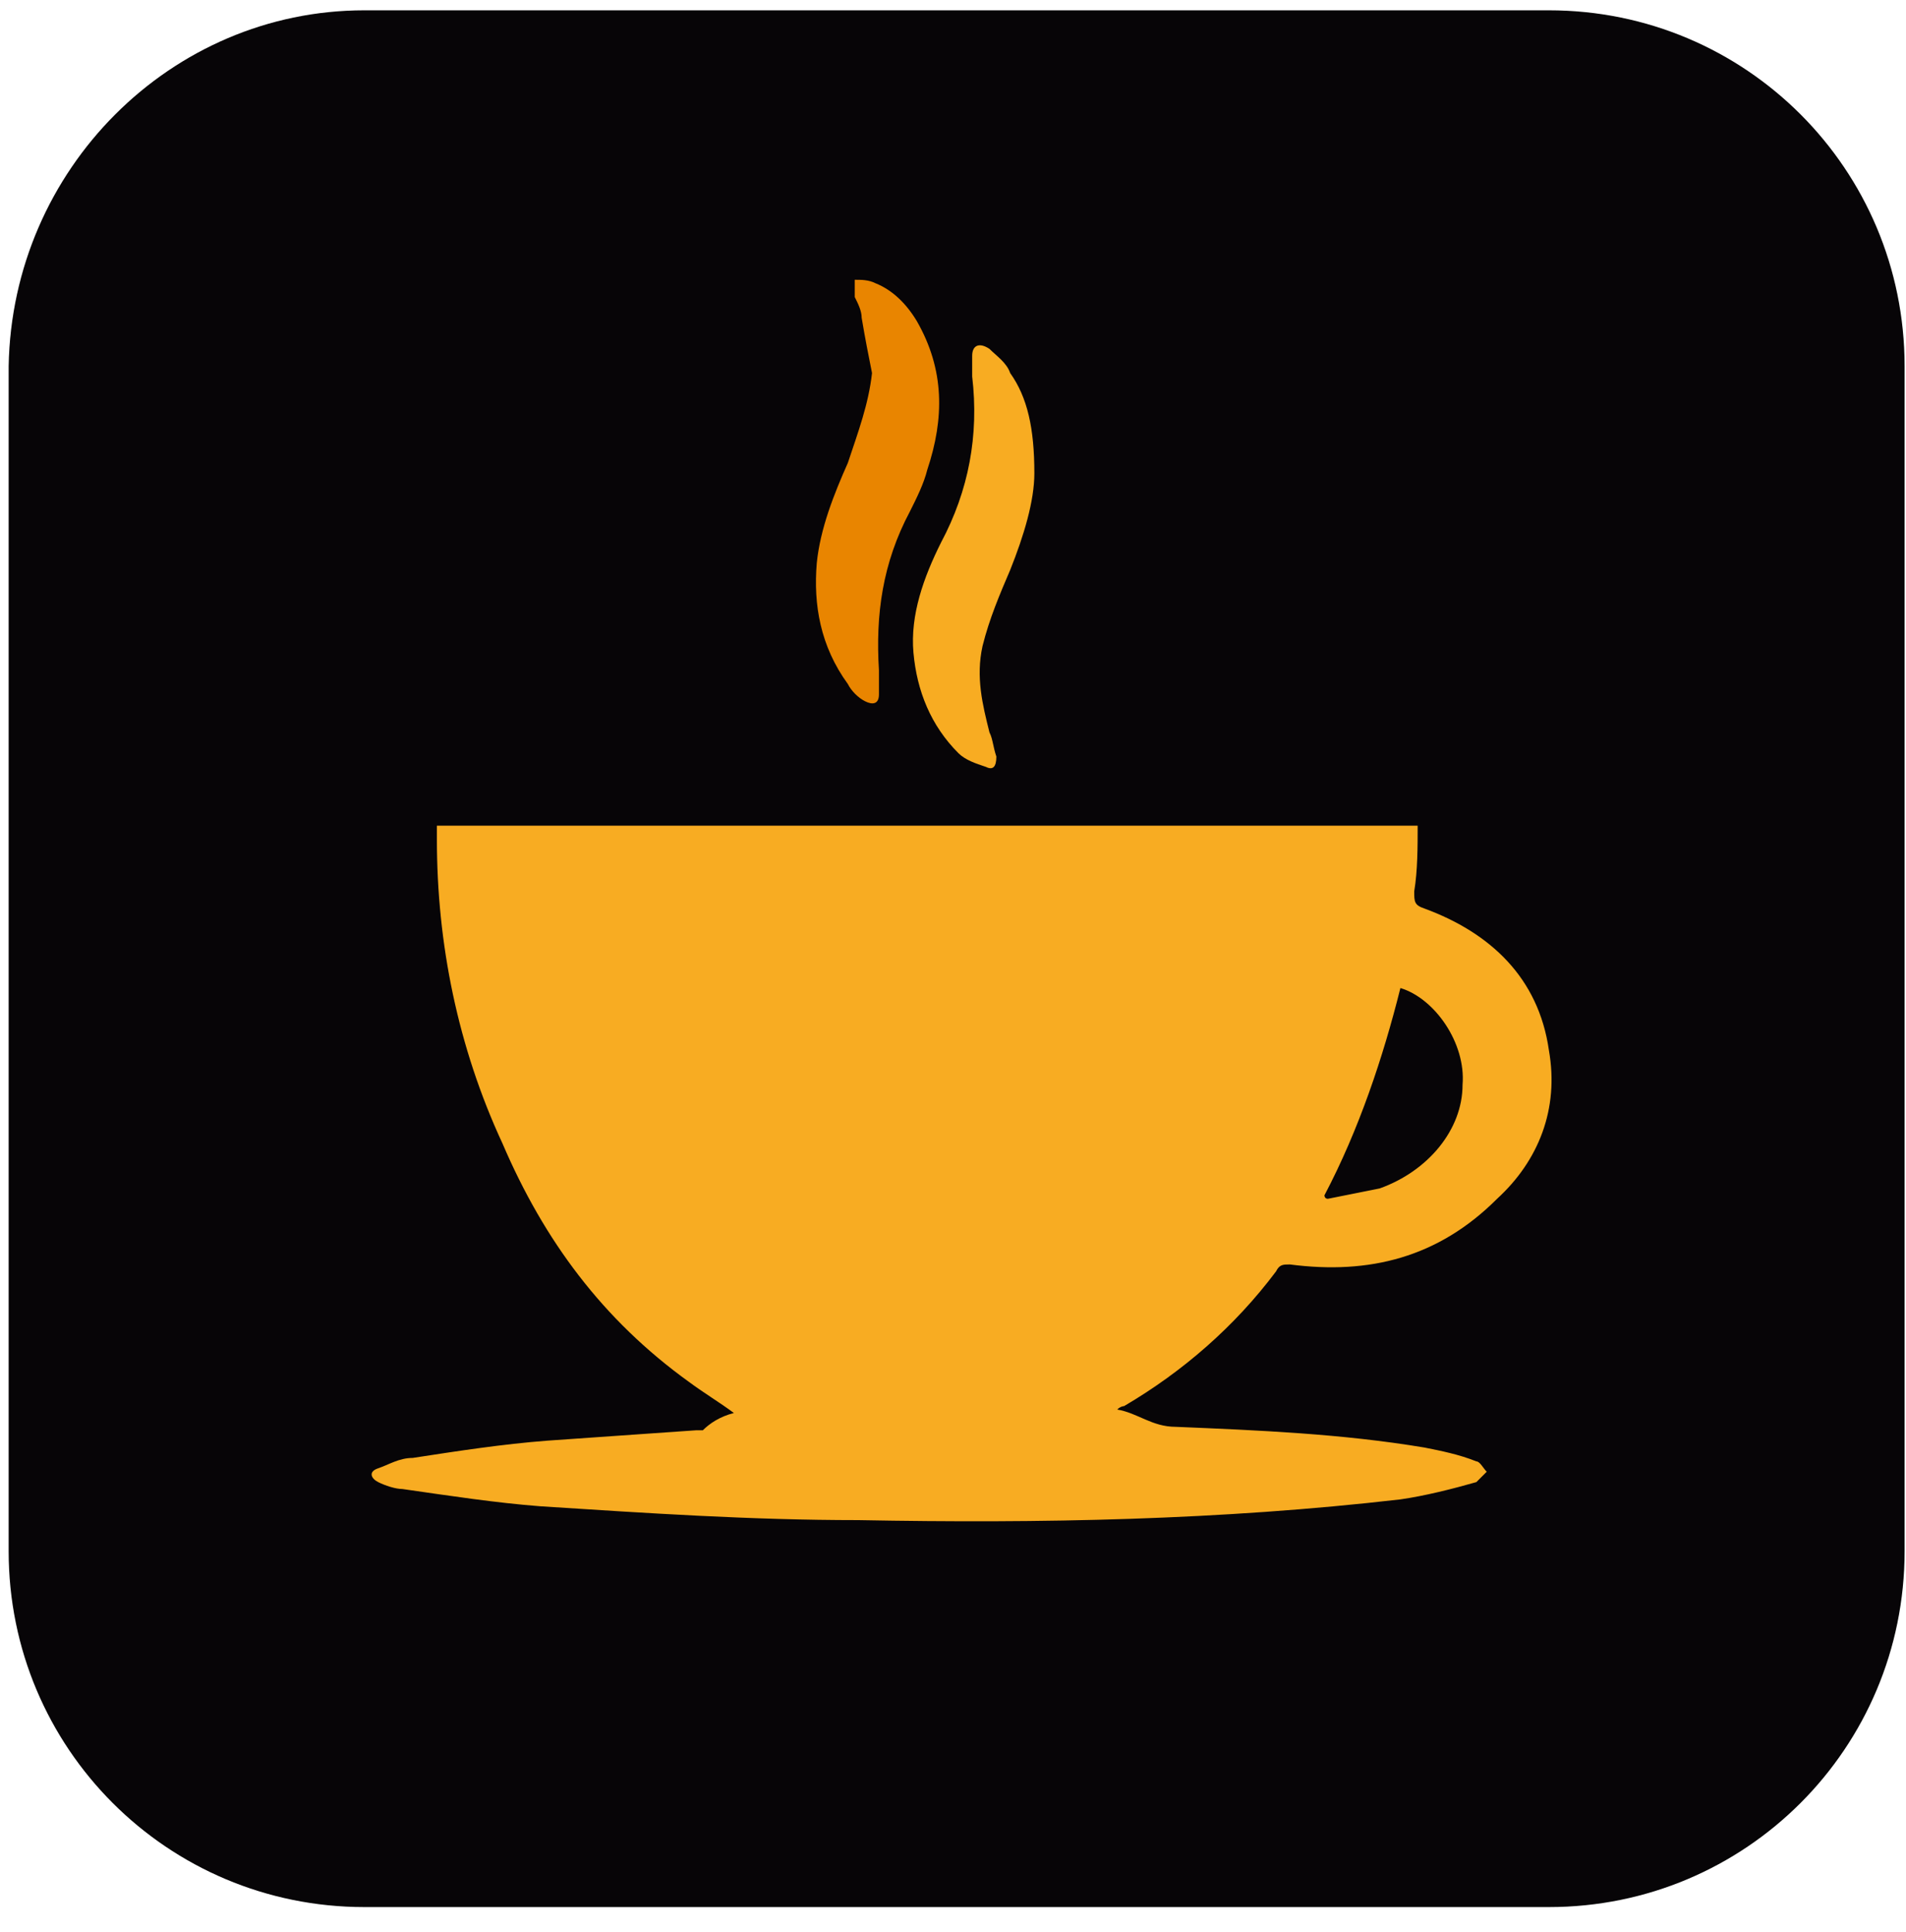 <svg width="76" height="77" viewBox="0 0 76 77" fill="none" xmlns="http://www.w3.org/2000/svg">
<path d="M14.529 0.411H61.761C69.61 0.411 75.944 6.745 75.944 14.594V61.826C75.944 69.675 69.61 76.01 61.761 76.01H14.529C6.68 76.01 0.345 69.675 0.345 61.826V14.594C0.483 6.745 6.817 0.411 14.529 0.411Z" fill="#070507"/>
<path d="M29.263 56.318C28.712 55.905 28.024 55.492 27.473 55.079C24.03 52.6 21.689 49.433 20.037 45.577C18.247 41.721 17.421 37.59 17.421 33.459C17.421 33.322 17.421 33.184 17.421 32.908C30.502 32.908 43.446 32.908 56.528 32.908C56.528 33.735 56.528 34.699 56.391 35.525C56.391 35.938 56.391 36.076 56.804 36.213C59.42 37.177 61.348 38.967 61.761 41.859C62.174 44.2 61.348 46.266 59.695 47.78C57.354 50.121 54.6 50.81 51.433 50.397C51.158 50.397 51.02 50.397 50.882 50.672C49.23 52.875 47.164 54.666 44.823 56.042C44.823 56.042 44.686 56.043 44.548 56.18C45.374 56.318 45.925 56.869 46.889 56.869C50.194 57.007 53.499 57.144 56.804 57.695C57.492 57.833 58.181 57.97 58.869 58.246C59.007 58.246 59.145 58.521 59.282 58.659C59.145 58.797 59.007 58.934 58.869 59.072C57.905 59.347 56.804 59.623 55.84 59.761C48.679 60.587 41.519 60.724 34.22 60.587C29.951 60.587 25.82 60.311 21.552 60.036C19.762 59.898 17.971 59.623 16.044 59.347C15.768 59.347 15.355 59.21 15.08 59.072C14.804 58.934 14.666 58.659 15.08 58.521C15.493 58.384 15.906 58.108 16.457 58.108C18.247 57.833 20.037 57.557 21.827 57.42C23.755 57.282 25.82 57.144 27.748 57.007C27.886 57.007 28.024 57.007 28.024 57.007C28.299 56.731 28.712 56.456 29.263 56.318ZM52.81 47.643C52.81 47.643 52.81 47.78 52.948 47.78C53.636 47.643 54.325 47.505 55.014 47.367C56.941 46.679 58.318 45.026 58.318 43.236C58.456 41.584 57.217 39.794 55.84 39.38C55.151 42.135 54.187 45.026 52.81 47.643Z" fill="#F8AC22"/>
<path d="M41.244 18.863C41.244 19.964 40.831 21.341 40.28 22.718C39.867 23.682 39.453 24.646 39.178 25.748C38.903 26.987 39.178 28.089 39.454 29.19C39.591 29.466 39.591 29.741 39.729 30.154C39.729 30.567 39.591 30.705 39.316 30.567C38.903 30.43 38.49 30.292 38.214 30.017C37.113 28.915 36.562 27.538 36.424 26.023C36.286 24.509 36.837 22.994 37.526 21.617C38.627 19.551 39.04 17.348 38.765 15.007C38.765 14.732 38.765 14.456 38.765 14.181C38.765 13.768 39.04 13.63 39.454 13.905C39.729 14.181 40.142 14.456 40.28 14.869C40.968 15.833 41.244 17.073 41.244 18.863Z" fill="#F8AC22"/>
<path d="M34.771 14.869C34.633 14.181 34.496 13.492 34.358 12.666C34.358 12.391 34.22 12.115 34.083 11.84C34.083 11.565 34.083 11.427 34.083 11.151C34.358 11.151 34.633 11.151 34.909 11.289C35.597 11.564 36.148 12.115 36.561 12.804C37.663 14.732 37.663 16.66 36.974 18.725C36.837 19.276 36.561 19.827 36.286 20.378C35.184 22.443 34.909 24.509 35.047 26.712C35.047 26.987 35.047 27.263 35.047 27.676C35.047 28.089 34.771 28.089 34.496 27.951C34.22 27.813 33.945 27.538 33.807 27.263C32.706 25.748 32.43 24.096 32.568 22.443C32.706 21.066 33.256 19.689 33.807 18.45C34.22 17.21 34.633 16.109 34.771 14.869Z" fill="#E98500"/>
</svg>
